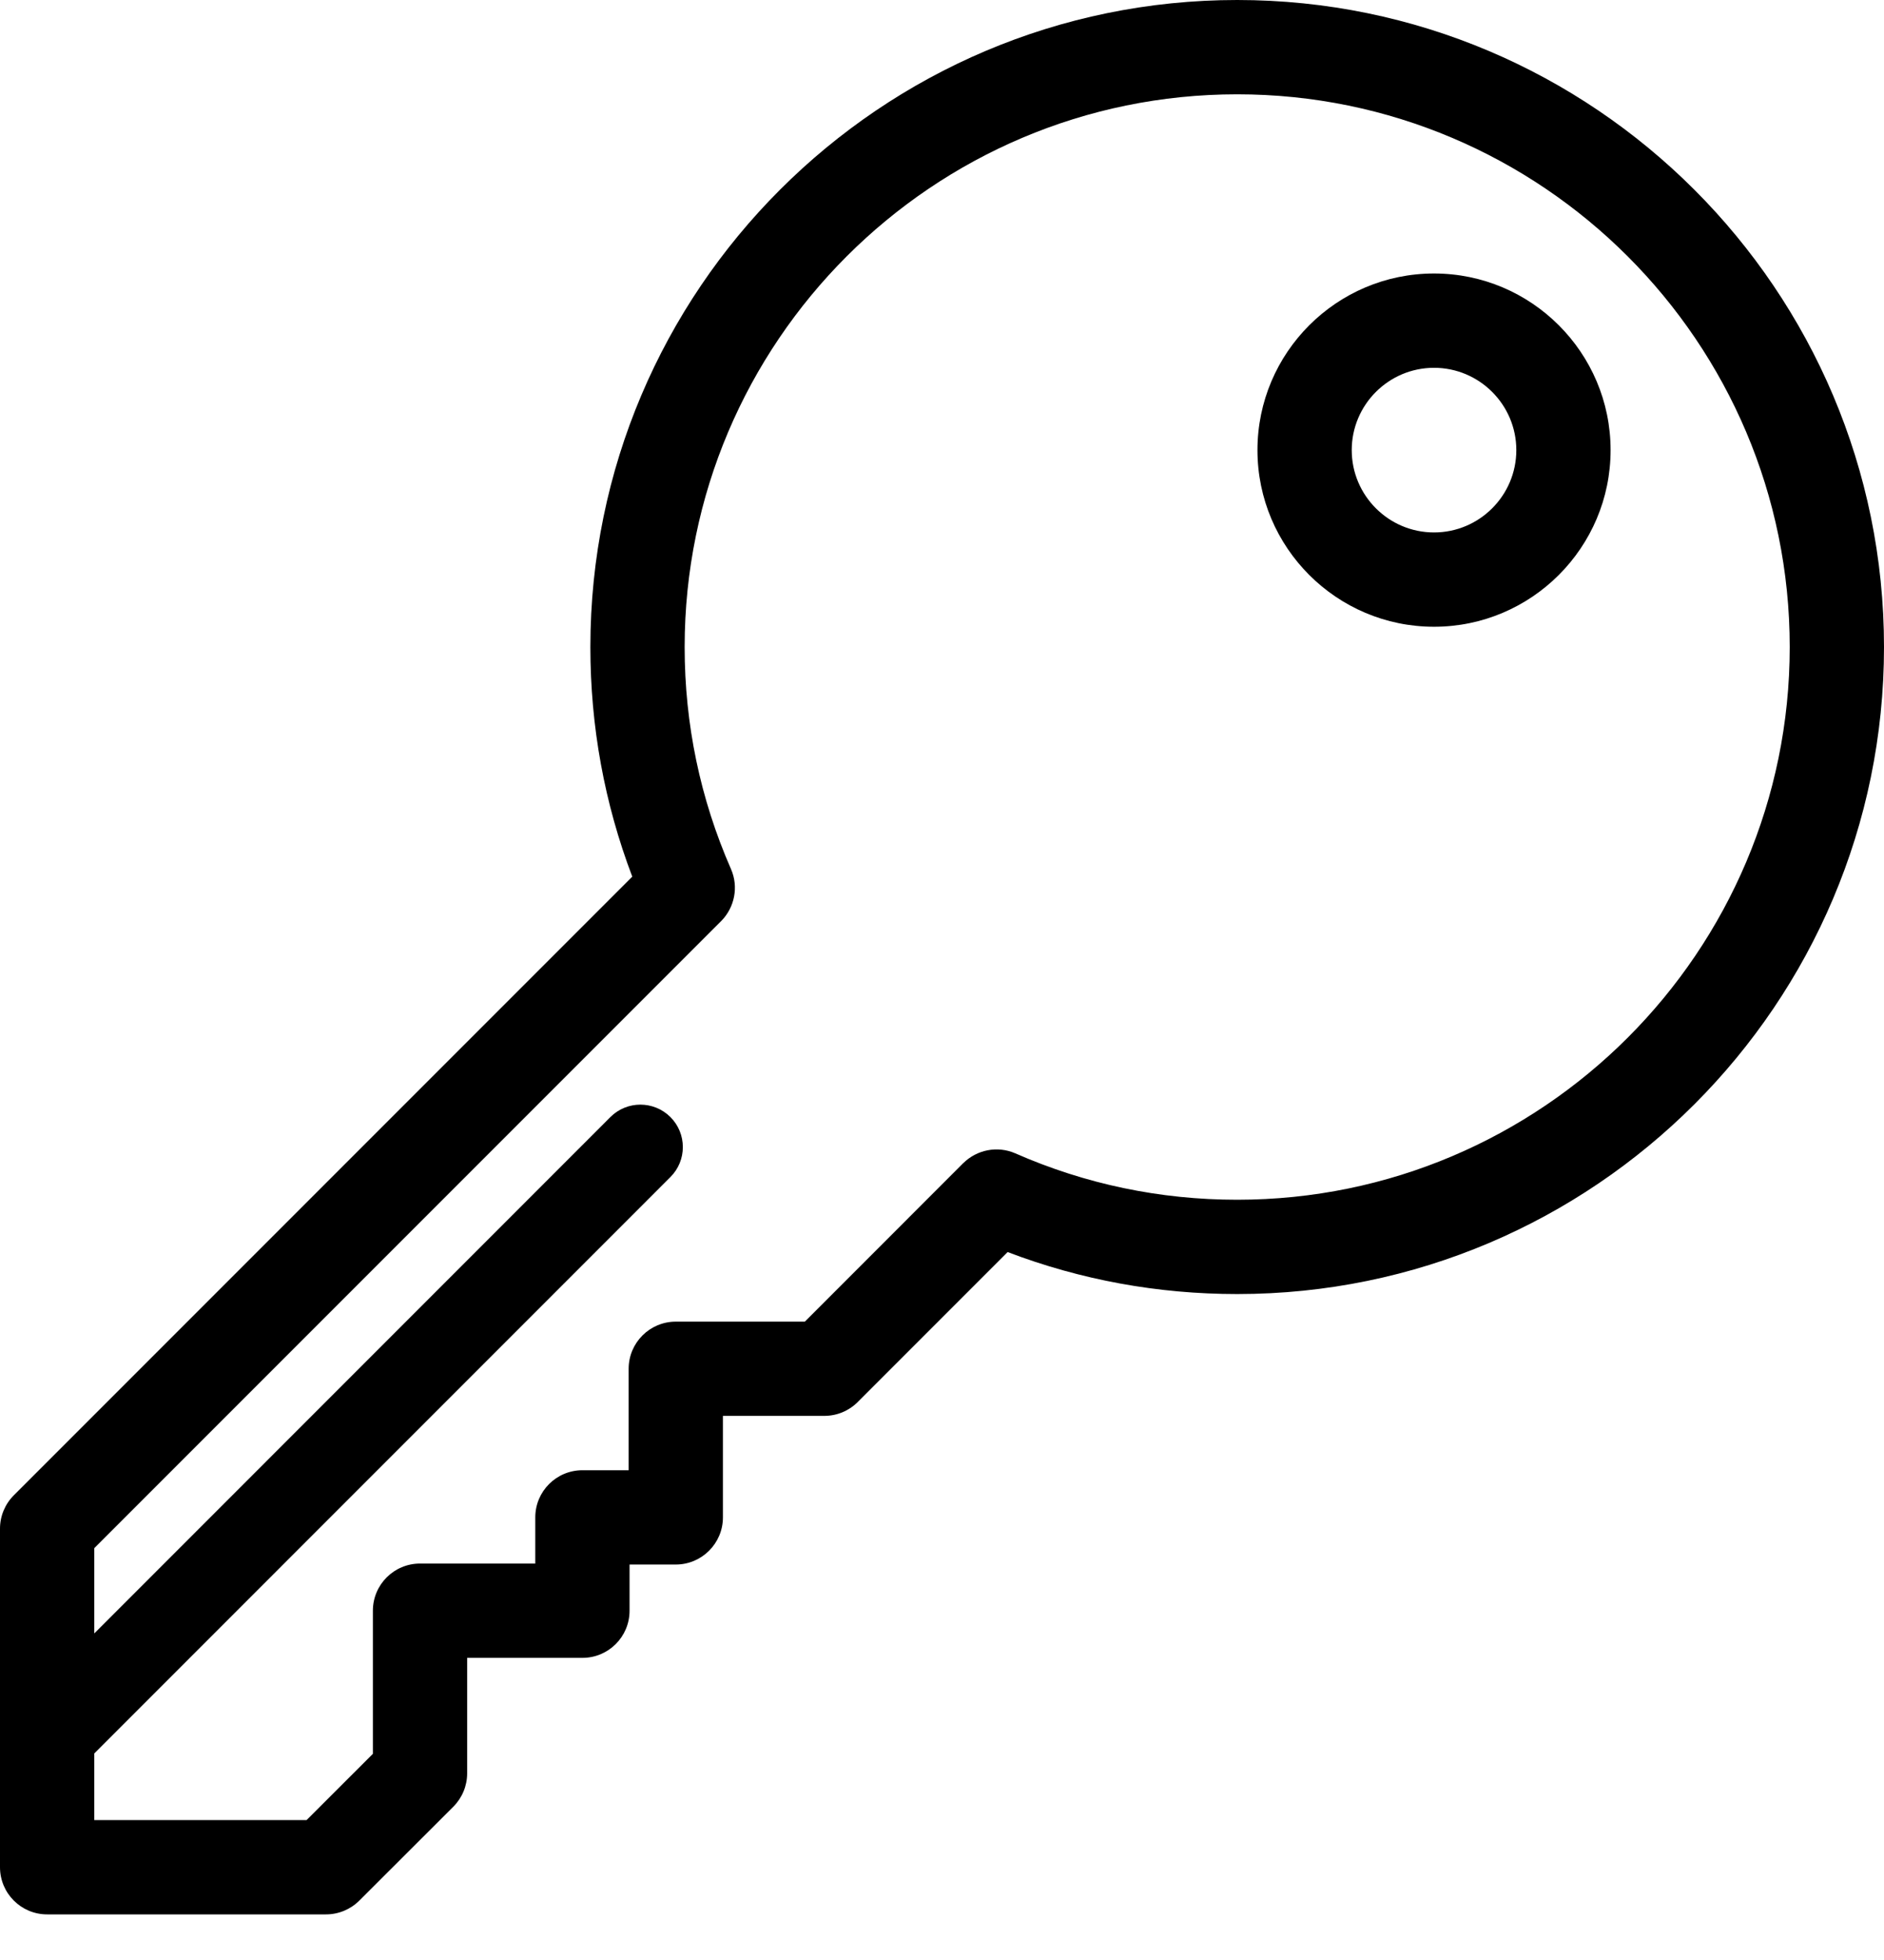 <svg width="25" height="26" viewBox="0 0 25 26" fill="none" xmlns="http://www.w3.org/2000/svg">
<path d="M16.417 0C11.684 0 7.834 3.85 7.834 8.583C7.834 9.635 8.021 10.658 8.39 11.629L0.183 19.836C0.066 19.953 0 20.112 0 20.278V24.769C0 25.115 0.28 25.395 0.625 25.395H4.326C4.492 25.395 4.651 25.329 4.768 25.212L6.015 23.967C6.133 23.849 6.199 23.69 6.199 23.524V21.992H7.729C8.074 21.992 8.354 21.712 8.354 21.367V20.754H8.967C9.312 20.754 9.593 20.474 9.593 20.128V18.782H10.938C11.104 18.782 11.263 18.717 11.381 18.599L13.371 16.609C14.342 16.979 15.364 17.166 16.417 17.166C21.15 17.166 25 13.316 25 8.583C25 3.85 21.15 0 16.417 0ZM16.417 15.915C15.393 15.915 14.403 15.708 13.474 15.3C13.234 15.195 12.963 15.253 12.786 15.426C12.784 15.427 12.782 15.429 12.78 15.431L10.68 17.532H8.967C8.622 17.532 8.342 17.812 8.342 18.157V19.503H7.729C7.383 19.503 7.103 19.783 7.103 20.128V20.741H5.574C5.228 20.741 4.948 21.021 4.948 21.367V23.265L4.068 24.144H1.251V23.26L8.896 15.614C9.116 15.395 9.116 15.038 8.896 14.818C8.676 14.599 8.32 14.598 8.1 14.818L1.251 21.668V20.537L9.569 12.219C9.571 12.217 9.572 12.216 9.574 12.214C9.746 12.037 9.805 11.766 9.699 11.526C9.292 10.597 9.085 9.607 9.085 8.583C9.085 4.54 12.374 1.251 16.417 1.251C20.46 1.251 23.749 4.54 23.749 8.583C23.749 12.626 20.46 15.915 16.417 15.915Z" fill="black"/>
<path d="M19.029 3.628C17.737 3.628 16.686 4.679 16.686 5.971C16.686 7.263 17.737 8.314 19.029 8.314C20.321 8.314 21.372 7.263 21.372 5.971C21.372 4.679 20.321 3.628 19.029 3.628ZM19.029 7.063C18.427 7.063 17.937 6.573 17.937 5.971C17.937 5.369 18.427 4.879 19.029 4.879C19.631 4.879 20.121 5.369 20.121 5.971C20.121 6.573 19.631 7.063 19.029 7.063Z" fill="black"/>
</svg>
